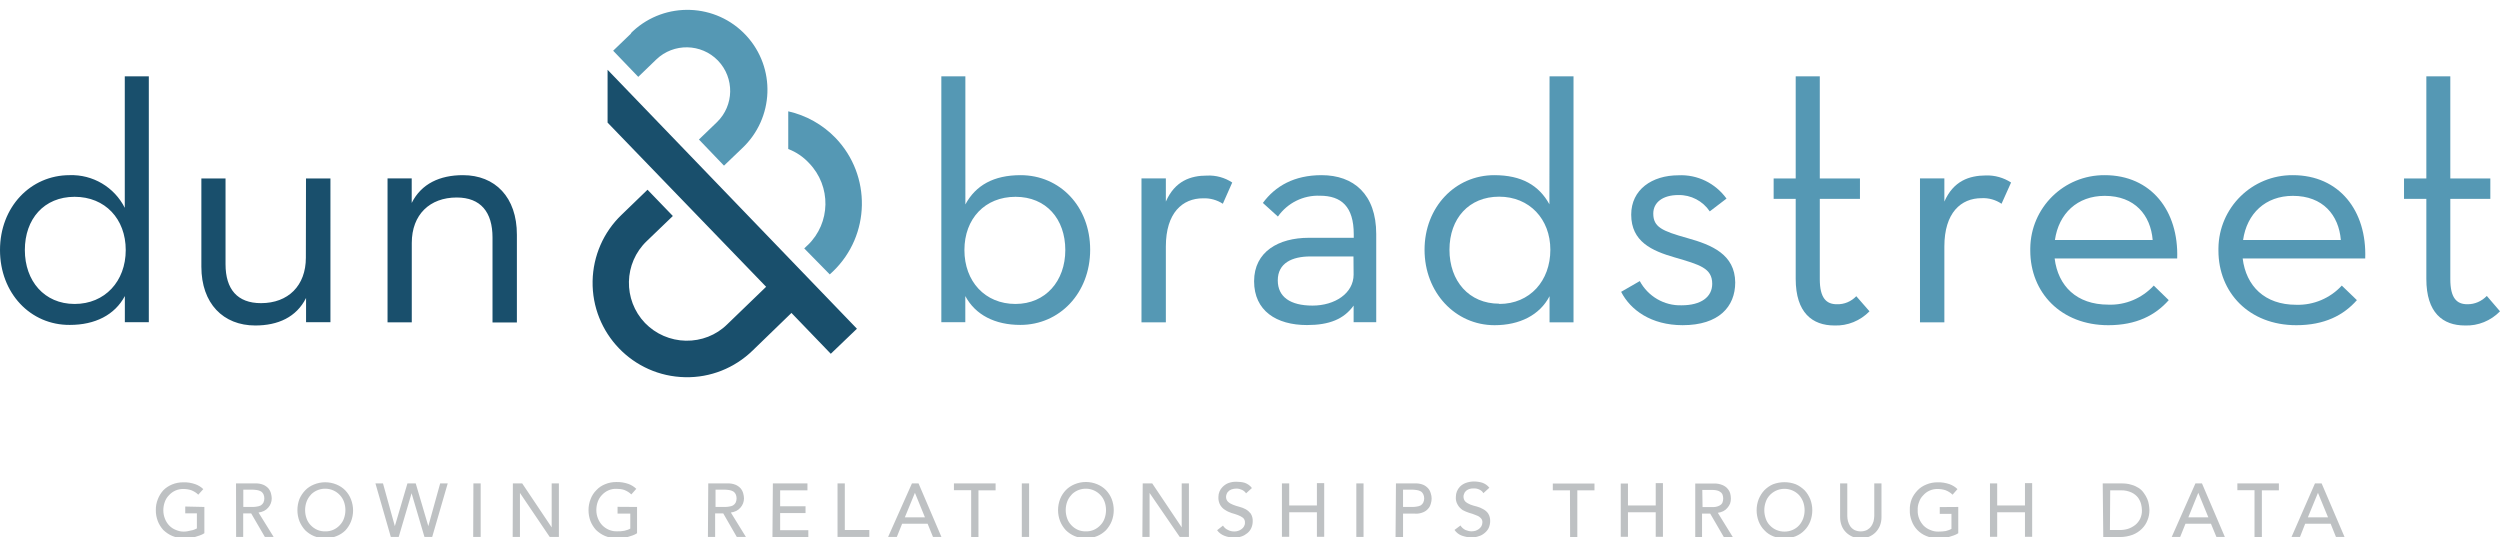 <?xml version="1.0" encoding="utf-8"?>
<!-- Generator: Adobe Illustrator 16.0.0, SVG Export Plug-In . SVG Version: 6.00 Build 0)  -->
<!DOCTYPE svg PUBLIC "-//W3C//DTD SVG 1.1//EN" "http://www.w3.org/Graphics/SVG/1.1/DTD/svg11.dtd">
<svg version="1.1" id="Слой_1" xmlns="http://www.w3.org/2000/svg" xmlns:xlink="http://www.w3.org/1999/xlink" x="0px" y="0px"
	 width="228px" height="49px" viewBox="0 0 228 49" enable-background="new 0 0 228 49" xml:space="preserve">
<path fill="#BEC1C3" d="M18.638,46.234v2.396c-0.13,0.087-0.267,0.149-0.41,0.199c-0.149,0.05-0.304,0.099-0.459,0.148
	c-0.161,0.037-0.329,0.063-0.49,0.075c-0.155,0.024-0.311,0.024-0.459,0.037c-0.379,0.012-0.757-0.063-1.111-0.211
	c-0.304-0.125-0.583-0.323-0.82-0.547c-0.217-0.248-0.391-0.521-0.503-0.819c-0.118-0.323-0.18-0.646-0.174-0.993
	c-0.006-0.348,0.056-0.684,0.187-1.006c0.112-0.286,0.279-0.559,0.49-0.795c0.23-0.236,0.503-0.41,0.801-0.534
	c0.329-0.137,0.677-0.198,1.031-0.198c0.373-0.013,0.745,0.05,1.099,0.174c0.273,0.1,0.515,0.248,0.72,0.447l-0.459,0.509
	c-0.18-0.187-0.397-0.311-0.64-0.41c-0.229-0.074-0.466-0.111-0.708-0.111c-0.509-0.013-0.994,0.198-1.335,0.583
	c-0.167,0.174-0.292,0.373-0.373,0.608c-0.087,0.236-0.13,0.497-0.13,0.758s0.05,0.521,0.149,0.77
	c0.087,0.224,0.224,0.447,0.397,0.621c0.167,0.174,0.373,0.311,0.602,0.397c0.236,0.1,0.491,0.161,0.745,0.149
	c0.211,0,0.422-0.05,0.627-0.1c0.193-0.025,0.373-0.1,0.541-0.187v-1.378h-1.062v-0.621L18.638,46.234z M21.525,44.087h1.713
	c0.267-0.013,0.528,0.024,0.776,0.124c0.174,0.074,0.329,0.186,0.459,0.322c0.112,0.137,0.199,0.298,0.242,0.472
	c0.043,0.149,0.062,0.299,0.068,0.447c0,0.311-0.118,0.621-0.323,0.845c-0.105,0.124-0.236,0.224-0.379,0.298
	c-0.155,0.074-0.323,0.124-0.503,0.149l1.378,2.223h-0.801l-1.248-2.148h-0.727v2.148h-0.646L21.525,44.087z M22.189,46.234h0.869
	c0.125,0,0.254-0.012,0.385-0.037c0.118-0.013,0.229-0.05,0.335-0.1c0.1-0.062,0.187-0.148,0.242-0.248
	c0.118-0.248,0.118-0.546,0-0.795c-0.056-0.099-0.143-0.198-0.242-0.248c-0.105-0.05-0.217-0.1-0.335-0.111
	c-0.131-0.013-0.261-0.038-0.385-0.038h-0.869V46.234z M29.664,49.091c-0.354,0-0.702-0.063-1.031-0.199
	c-0.298-0.124-0.571-0.311-0.801-0.534c-0.224-0.248-0.397-0.521-0.521-0.819c-0.249-0.646-0.249-1.378,0-2.036
	c0.124-0.285,0.298-0.546,0.521-0.782s0.497-0.41,0.801-0.534c0.658-0.272,1.391-0.272,2.055,0c0.298,0.124,0.571,0.298,0.801,0.534
	c0.224,0.236,0.404,0.509,0.521,0.819c0.255,0.658,0.255,1.379,0,2.024c-0.118,0.298-0.298,0.583-0.521,0.819
	c-0.229,0.224-0.503,0.397-0.794,0.509c-0.329,0.137-0.683,0.199-1.037,0.199H29.664z M29.664,48.457
	c0.503,0.025,0.993-0.198,1.335-0.571c0.161-0.174,0.292-0.372,0.372-0.608c0.174-0.484,0.174-1.03,0-1.515
	c-0.081-0.224-0.211-0.435-0.372-0.608c-0.689-0.745-1.851-0.782-2.589-0.1c-0.031,0.037-0.056,0.063-0.087,0.1
	c-0.162,0.174-0.286,0.385-0.367,0.608c-0.174,0.484-0.174,1.03,0,1.515c0.081,0.236,0.205,0.435,0.367,0.608
	C28.671,48.259,29.155,48.482,29.664,48.457z M34.24,44.087h0.689l1.081,3.898l0,0l1.148-3.898h0.757l1.148,3.898l0,0l1.081-3.898
	h0.689l-1.416,4.88H38.71l-1.174-3.986l0,0l-1.173,3.986h-0.721L34.24,44.087z M43.174,44.087h0.664v4.88h-0.683L43.174,44.087z
	 M46.774,44.087h0.851l2.688,4.01l0,0v-4.01h0.658v4.88h-0.838l-2.713-4.011l0,0v4.011h-0.665L46.774,44.087z M58.099,46.234v2.396
	c-0.124,0.087-0.261,0.149-0.403,0.199c-0.149,0.05-0.304,0.099-0.459,0.148c-0.162,0.037-0.329,0.063-0.497,0.075
	c-0.149,0.024-0.304,0.024-0.453,0.037c-0.385,0.012-0.758-0.063-1.111-0.211c-0.304-0.125-0.584-0.323-0.82-0.547
	c-0.223-0.248-0.391-0.521-0.509-0.819c-0.118-0.323-0.174-0.646-0.174-0.993s0.062-0.684,0.192-1.006
	c0.118-0.311,0.292-0.584,0.521-0.808c0.224-0.248,0.497-0.422,0.801-0.546c0.323-0.137,0.67-0.199,1.024-0.199
	c0.373-0.012,0.745,0.05,1.105,0.174c0.267,0.1,0.509,0.249,0.714,0.447l-0.453,0.509c-0.186-0.186-0.403-0.31-0.646-0.409
	c-0.224-0.074-0.466-0.1-0.708-0.1c-0.509-0.024-0.993,0.199-1.334,0.571c-0.167,0.174-0.292,0.385-0.373,0.608
	c-0.087,0.236-0.13,0.509-0.13,0.758c0,0.272,0.05,0.521,0.149,0.77c0.093,0.224,0.224,0.447,0.397,0.621s0.373,0.311,0.602,0.409
	c0.236,0.1,0.491,0.149,0.751,0.137c0.224,0.013,0.44-0.012,0.664-0.05c0.187-0.05,0.366-0.099,0.534-0.198v-1.366h-1.161v-0.62
	L58.099,46.234z M64.593,44.087h1.714c0.267-0.013,0.527,0.024,0.776,0.124c0.174,0.074,0.329,0.186,0.459,0.322
	c0.112,0.137,0.199,0.298,0.242,0.472c0.043,0.149,0.062,0.299,0.068,0.447c0,0.311-0.118,0.621-0.323,0.845
	c-0.105,0.124-0.236,0.224-0.378,0.298c-0.155,0.074-0.323,0.124-0.497,0.149l1.372,2.223h-0.832l-1.235-2.148H65.22v2.148h-0.658
	L64.593,44.087z M65.257,46.234h0.869c0.13,0,0.254-0.012,0.385-0.037c0.118-0.013,0.23-0.05,0.335-0.1
	c0.099-0.062,0.186-0.148,0.242-0.248c0.118-0.248,0.118-0.546,0-0.795c-0.056-0.099-0.143-0.198-0.242-0.248
	c-0.105-0.05-0.217-0.1-0.335-0.111c-0.13-0.013-0.254-0.038-0.385-0.038h-0.869V46.234z M70.485,44.087h3.154v0.633h-2.49v1.453
	h2.316v0.62h-2.316v1.564h2.57v0.621h-3.272L70.485,44.087z M76.383,44.087h0.664v4.246h2.235v0.634h-2.899V44.087z M83.169,44.087
	h0.602l2.086,4.88h-0.77l-0.49-1.205h-2.322l-0.484,1.205h-0.795L83.169,44.087z M84.354,47.179l-0.913-2.235l0,0l-0.919,2.235
	H84.354z M88.57,44.707h-1.571v-0.62h3.8v0.633h-1.564v4.259H88.57V44.707z M93.189,44.087h0.665v4.88h-0.665V44.087z
	 M99.031,49.091c-0.354,0-0.702-0.063-1.024-0.199c-0.298-0.124-0.571-0.311-0.801-0.534c-0.224-0.248-0.403-0.521-0.521-0.819
	c-0.255-0.646-0.255-1.378,0-2.036c0.118-0.298,0.298-0.571,0.521-0.807c0.229-0.236,0.503-0.41,0.801-0.534
	c0.658-0.273,1.397-0.273,2.055,0c0.298,0.124,0.571,0.298,0.801,0.534c0.224,0.235,0.404,0.509,0.521,0.807
	c0.254,0.658,0.254,1.391,0,2.036c-0.118,0.298-0.298,0.571-0.521,0.819c-0.23,0.224-0.497,0.41-0.801,0.534
	c-0.335,0.137-0.695,0.211-1.056,0.199H99.031z M99.031,48.457c0.509,0.025,0.993-0.198,1.335-0.571
	c0.167-0.174,0.292-0.372,0.373-0.608c0.174-0.484,0.174-1.03,0-1.515c-0.081-0.224-0.205-0.435-0.373-0.608
	c-0.689-0.745-1.85-0.782-2.583-0.1c-0.031,0.037-0.062,0.063-0.087,0.1c-0.161,0.174-0.292,0.385-0.372,0.608
	c-0.174,0.484-0.174,1.03,0,1.515c0.081,0.236,0.211,0.435,0.372,0.608C98.038,48.259,98.522,48.482,99.031,48.457z M104.215,44.087
	h0.869l2.688,4.01l0,0v-4.01h0.658v4.88h-0.838l-2.75-4.011l0,0v4.011h-0.658L104.215,44.087z M111.535,47.936
	c0.112,0.174,0.273,0.323,0.459,0.397c0.18,0.1,0.378,0.137,0.578,0.137c0.111,0,0.229-0.013,0.335-0.05
	c0.118-0.037,0.224-0.087,0.316-0.161c0.093-0.063,0.174-0.149,0.23-0.249c0.062-0.111,0.093-0.223,0.087-0.348
	c0.012-0.174-0.056-0.322-0.174-0.435c-0.143-0.111-0.298-0.186-0.459-0.248c-0.18-0.062-0.373-0.137-0.577-0.187
	c-0.205-0.074-0.397-0.148-0.578-0.272c-0.186-0.1-0.341-0.261-0.459-0.447c-0.13-0.224-0.192-0.497-0.174-0.758
	c0-0.335,0.137-0.67,0.379-0.906c0.149-0.148,0.323-0.273,0.515-0.348c0.242-0.087,0.497-0.137,0.757-0.124
	c0.255,0,0.516,0.024,0.764,0.1c0.255,0.099,0.478,0.248,0.64,0.472l-0.534,0.484c-0.087-0.137-0.211-0.236-0.354-0.311
	c-0.162-0.074-0.335-0.124-0.516-0.124c-0.155,0-0.311,0.024-0.459,0.074c-0.112,0.05-0.211,0.1-0.292,0.198
	c-0.068,0.05-0.124,0.149-0.155,0.236c-0.031,0.074-0.043,0.161-0.05,0.236c-0.006,0.174,0.063,0.348,0.18,0.459
	c0.137,0.124,0.292,0.211,0.459,0.273c0.186,0.074,0.379,0.137,0.577,0.187c0.199,0.049,0.397,0.124,0.578,0.223
	c0.18,0.1,0.341,0.249,0.459,0.397c0.13,0.211,0.192,0.447,0.18,0.695c0,0.224-0.043,0.435-0.136,0.634
	c-0.087,0.186-0.205,0.335-0.36,0.459c-0.155,0.124-0.335,0.236-0.534,0.298c-0.211,0.075-0.435,0.1-0.658,0.1
	c-0.304,0-0.608-0.05-0.888-0.161c-0.267-0.1-0.503-0.273-0.671-0.51L111.535,47.936z M116.912,44.087h0.664v2.011h2.526v-2.036
	h0.665v4.893h-0.665v-2.235h-2.526v2.235h-0.664V44.087z M123.697,44.087h0.658v4.88h-0.658V44.087z M127.311,44.087h1.714
	c0.261-0.013,0.521,0.024,0.77,0.124c0.174,0.074,0.323,0.186,0.447,0.322s0.198,0.298,0.248,0.472c0.1,0.299,0.1,0.621,0,0.932
	c-0.05,0.174-0.124,0.335-0.248,0.46c-0.124,0.148-0.273,0.248-0.447,0.322c-0.248,0.1-0.509,0.149-0.77,0.124h-1.067v2.161h-0.684
	L127.311,44.087z M127.957,46.234h0.881c0.125,0,0.261-0.012,0.385-0.037c0.125-0.013,0.224-0.05,0.336-0.1
	c0.1-0.062,0.186-0.148,0.235-0.248c0.124-0.248,0.124-0.546,0-0.795c-0.05-0.099-0.136-0.198-0.235-0.248
	c-0.112-0.05-0.211-0.1-0.336-0.111c-0.124-0.013-0.26-0.038-0.385-0.038h-0.881V46.234z M133.196,47.923
	c0.1,0.174,0.261,0.311,0.447,0.41c0.187,0.074,0.372,0.124,0.571,0.124c0.124,0,0.236-0.024,0.348-0.05
	c0.111-0.037,0.224-0.099,0.311-0.161s0.174-0.161,0.235-0.261c0.05-0.1,0.087-0.224,0.087-0.348
	c0.013-0.161-0.062-0.323-0.186-0.422c-0.125-0.124-0.286-0.199-0.447-0.249c-0.187-0.074-0.373-0.148-0.584-0.198
	c-0.198-0.063-0.397-0.149-0.583-0.248c-0.174-0.124-0.336-0.273-0.447-0.472c-0.137-0.224-0.198-0.484-0.174-0.745
	c0-0.348,0.137-0.671,0.372-0.919c0.149-0.149,0.323-0.261,0.521-0.336c0.236-0.087,0.497-0.136,0.745-0.136
	c0.273,0,0.521,0.037,0.771,0.111c0.248,0.087,0.472,0.236,0.646,0.459l-0.547,0.497c-0.074-0.149-0.198-0.248-0.348-0.323
	c-0.161-0.074-0.335-0.124-0.521-0.111c-0.148-0.013-0.298,0.013-0.446,0.063c-0.112,0.049-0.224,0.111-0.299,0.198
	c-0.074,0.074-0.124,0.149-0.148,0.248c-0.037,0.075-0.05,0.149-0.05,0.236c0,0.161,0.05,0.335,0.174,0.459
	c0.137,0.125,0.298,0.199,0.46,0.273c0.186,0.074,0.385,0.124,0.583,0.174s0.397,0.137,0.571,0.236
	c0.187,0.099,0.348,0.235,0.459,0.397c0.137,0.211,0.187,0.446,0.187,0.683c0,0.224-0.05,0.447-0.137,0.646
	c-0.087,0.174-0.211,0.323-0.36,0.447c-0.161,0.137-0.348,0.248-0.546,0.298c-0.198,0.074-0.422,0.111-0.646,0.111
	c-0.311,0-0.608-0.062-0.895-0.161c-0.272-0.1-0.496-0.273-0.67-0.521L133.196,47.923z M143.18,44.72h-1.564v-0.621h3.8v0.621
	h-1.564v4.259h-0.658L143.18,44.72z M147.812,44.099h0.658v1.999h2.532v-2.036h0.658v4.893h-0.658v-2.235h-2.532v2.235h-0.658
	V44.099z M154.604,44.099h1.713c0.273-0.012,0.521,0.037,0.771,0.137c0.174,0.074,0.335,0.174,0.459,0.323
	c0.112,0.124,0.199,0.272,0.249,0.446c0.037,0.149,0.062,0.299,0.062,0.473c0,0.148-0.024,0.298-0.074,0.446
	c-0.063,0.149-0.137,0.273-0.248,0.397c-0.1,0.124-0.224,0.224-0.373,0.298c-0.149,0.075-0.323,0.125-0.497,0.149l1.366,2.21h-0.819
	l-1.242-2.136h-0.744v2.136h-0.621V44.099z M155.273,46.247h0.845c0.124,0,0.248,0,0.372-0.024c0.125-0.025,0.236-0.063,0.348-0.125
	c0.1-0.049,0.174-0.124,0.236-0.223c0.111-0.273,0.111-0.56,0-0.82c-0.063-0.099-0.137-0.174-0.236-0.224
	c-0.111-0.074-0.223-0.099-0.348-0.124c-0.124-0.024-0.248-0.024-0.372-0.024h-0.869L155.273,46.247z M162.749,49.103
	c-0.36,0-0.708-0.062-1.043-0.198c-0.298-0.124-0.571-0.298-0.795-0.547c-0.224-0.223-0.397-0.496-0.521-0.807
	c-0.248-0.658-0.248-1.378,0-2.024c0.124-0.298,0.298-0.583,0.521-0.819c0.224-0.224,0.497-0.422,0.795-0.546
	c0.67-0.248,1.403-0.248,2.062,0c0.298,0.124,0.57,0.322,0.807,0.546c0.224,0.236,0.397,0.521,0.521,0.819
	c0.248,0.646,0.248,1.366,0,2.024c-0.124,0.311-0.298,0.584-0.521,0.807c-0.236,0.249-0.509,0.423-0.807,0.547
	c-0.323,0.124-0.671,0.198-1.019,0.187V49.103z M162.749,48.482c0.497,0,0.993-0.199,1.328-0.571
	c0.162-0.174,0.286-0.397,0.373-0.621c0.174-0.497,0.174-1.019,0-1.515c-0.087-0.224-0.211-0.435-0.373-0.621
	c-0.695-0.732-1.85-0.77-2.595-0.074c-0.025,0.024-0.05,0.05-0.074,0.074c-0.174,0.187-0.299,0.397-0.373,0.621
	c-0.174,0.496-0.174,1.018,0,1.515c0.074,0.224,0.199,0.447,0.373,0.621C161.756,48.283,162.228,48.482,162.749,48.482z
	 M168.473,44.087v2.979c0,0.161,0.025,0.323,0.063,0.472c0.037,0.149,0.111,0.311,0.199,0.447c0.099,0.149,0.235,0.261,0.385,0.348
	c0.359,0.174,0.794,0.174,1.154,0c0.149-0.087,0.286-0.198,0.385-0.348c0.1-0.137,0.162-0.298,0.211-0.447
	c0.038-0.148,0.05-0.311,0.063-0.472v-2.979h0.658v3.092c0,0.261-0.05,0.533-0.149,0.782c-0.099,0.223-0.224,0.422-0.397,0.596
	s-0.372,0.298-0.596,0.397c-0.484,0.174-1.018,0.174-1.49,0c-0.223-0.1-0.422-0.224-0.596-0.397s-0.311-0.373-0.397-0.596
	c-0.1-0.249-0.149-0.521-0.149-0.782v-3.092H168.473z M178.593,46.234v2.396c-0.124,0.087-0.273,0.149-0.409,0.199
	c-0.149,0.05-0.311,0.099-0.46,0.148c-0.161,0.037-0.323,0.063-0.497,0.075c-0.148,0.024-0.298,0.024-0.446,0.037
	c-0.385,0.012-0.771-0.063-1.118-0.211c-0.608-0.249-1.092-0.745-1.315-1.366c-0.124-0.323-0.187-0.646-0.174-0.993
	c-0.013-0.348,0.05-0.684,0.174-1.006c0.124-0.298,0.31-0.559,0.533-0.795s0.497-0.41,0.808-0.534
	c0.322-0.137,0.67-0.198,1.018-0.198c0.373-0.013,0.745,0.05,1.105,0.174c0.261,0.1,0.509,0.248,0.708,0.447l-0.447,0.509
	c-0.187-0.187-0.397-0.311-0.646-0.41c-0.224-0.074-0.472-0.111-0.708-0.111c-0.509-0.013-0.993,0.198-1.328,0.583
	c-0.174,0.174-0.298,0.373-0.373,0.608c-0.099,0.236-0.137,0.497-0.124,0.758c-0.013,0.261,0.037,0.521,0.137,0.77
	c0.087,0.224,0.236,0.447,0.397,0.621c0.174,0.174,0.385,0.311,0.608,0.397c0.224,0.1,0.484,0.161,0.745,0.149
	c0.224,0,0.446-0.013,0.67-0.05c0.174-0.05,0.36-0.1,0.521-0.199v-1.365h-1.067v-0.621L178.593,46.234z M181.486,44.087h0.658v2.011
	h2.533v-2.036h0.657v4.893h-0.657v-2.235h-2.533v2.235h-0.658V44.087z M191.768,44.087h1.701c0.311,0,0.62,0.024,0.919,0.124
	c0.248,0.062,0.472,0.174,0.67,0.298c0.187,0.124,0.348,0.285,0.472,0.472c0.112,0.149,0.211,0.323,0.299,0.521
	c0.074,0.174,0.124,0.348,0.148,0.521c0.025,0.174,0.05,0.335,0.05,0.497c0,0.322-0.05,0.62-0.174,0.919
	c-0.112,0.298-0.286,0.559-0.509,0.782c-0.236,0.235-0.521,0.422-0.832,0.546c-0.373,0.137-0.771,0.211-1.155,0.211h-1.539
	L191.768,44.087z M192.426,48.333h0.844c0.273,0.013,0.534-0.024,0.795-0.1c0.236-0.074,0.459-0.198,0.658-0.348
	c0.187-0.148,0.348-0.348,0.459-0.571c0.112-0.248,0.174-0.521,0.162-0.794c0-0.187-0.037-0.373-0.075-0.547
	c-0.062-0.224-0.161-0.422-0.285-0.596c-0.161-0.199-0.348-0.348-0.584-0.46c-0.298-0.136-0.633-0.211-0.956-0.198h-0.993
	L192.426,48.333z M200.224,44.087h0.596l2.086,4.88h-0.77l-0.497-1.205h-2.322l-0.484,1.205h-0.77L200.224,44.087z M201.402,47.179
	l-0.918-2.235l0,0l-0.907,2.235H201.402z M205.612,44.707h-1.564v-0.62h3.787v0.633h-1.552v4.259h-0.671V44.707z M211.125,44.087
	h0.608l2.087,4.88h-0.783l-0.484-1.205h-2.321l-0.472,1.205h-0.771L211.125,44.087z M212.317,47.179l-0.919-2.235l0,0l-0.919,2.235
	H212.317z"/>
<path fill="#194F6C" d="M55.411,6.364L78.152,29.98l-2.384,2.285L72.18,28.54l-3.551,3.439c-1.639,1.59-3.849,2.472-6.134,2.422l0,0
	c-4.756-0.087-8.537-4.011-8.45-8.767c0.043-2.284,0.987-4.457,2.632-6.034l2.377-2.297l2.31,2.396l-2.377,2.285
	c-2.111,2.012-2.179,5.364-0.162,7.474c0.975,1.006,2.316,1.59,3.725,1.614l0,0c1.403,0.025,2.763-0.496,3.769-1.49l3.551-3.427
	L55.411,11.182V6.364z M13.572,6.96v22.424h-2.186v-2.384c-0.919,1.726-2.719,2.632-5.016,2.632C2.769,29.658,0,26.728,0,22.804
	c0-3.936,2.794-6.829,6.345-6.829c2.117-0.075,4.085,1.093,5.035,2.98V6.96H13.572z M11.467,22.804c0-2.831-1.875-4.855-4.662-4.855
	c-2.794,0-4.539,2.024-4.539,4.855c0,2.818,1.775,4.917,4.539,4.917C9.561,27.721,11.467,25.66,11.467,22.804z M27.895,23.5
	c0,2.557-1.614,4.147-4.091,4.147c-2.154,0-3.235-1.267-3.235-3.551v-7.822h-2.204v8.046c0,3.365,1.999,5.364,4.917,5.364
	c2.074,0,3.75-0.757,4.631-2.508v2.21h2.223V16.273h-2.229L27.895,23.5z M42.211,15.975c-2.08,0-3.781,0.77-4.663,2.533v-2.235
	h-2.204v13.125h2.21v-7.239c0-2.595,1.651-4.147,4.097-4.147c2.186,0,3.266,1.329,3.266,3.651v7.747h2.223v-7.996
	c0.006-3.439-1.993-5.438-4.911-5.438H42.211z"/>
<path fill="#5598B4" d="M120.531,15.975c-2.502,0-4.222,0.993-5.357,2.533l1.371,1.241c0.876-1.241,2.316-1.961,3.837-1.899
	c1.938,0,3.08,0.981,3.08,3.514v0.323h-4.104c-2.75,0-4.985,1.266-4.985,3.96s2.03,3.998,4.824,3.998
	c2.03,0,3.358-0.534,4.253-1.775v1.515h2.062v-8.045C125.511,17.713,123.449,15.975,120.531,15.975z M123.449,25.039
	c0,1.713-1.714,2.831-3.744,2.831c-2.036,0-3.172-0.795-3.172-2.297c0-1.577,1.297-2.185,2.979-2.185h3.924L123.449,25.039z"/>
<path fill="#5598B4" d="M93.077,15.975c-2.446,0-4.091,0.919-5.035,2.669V6.96h-2.192v22.424h2.186v-2.384
	c0.919,1.726,2.719,2.632,5.017,2.632c3.582,0,6.37-2.905,6.37-6.854S96.666,15.975,93.077,15.975z M92.618,27.721
	c-2.794,0-4.663-2.061-4.663-4.917s1.869-4.855,4.663-4.855c2.793,0,4.538,2.024,4.538,4.855c0,2.818-1.794,4.917-4.551,4.917
	H92.618z"/>
<path fill="#5598B4" d="M71.888,10.139v3.452c0.727,0.273,1.378,0.72,1.906,1.292c2.03,2.111,1.974,5.451-0.13,7.475h-0.006
	l-0.311,0.298l2.328,2.371l0.292-0.273c3.427-3.29,3.526-8.753,0.229-12.181c-1.167-1.205-2.663-2.049-4.309-2.421V10.139z"/>
<path fill="#5598B4" d="M57.571,3.037L55.92,4.626L58.21,7.01l1.646-1.589c1.583-1.515,4.098-1.465,5.619,0.1
	c1.527,1.589,1.484,4.098-0.093,5.625l-1.639,1.577l2.285,2.384l1.633-1.564c2.955-2.757,3.123-7.363,0.378-10.319
	c-2.738-2.943-7.357-3.117-10.312-0.385c-0.063,0.075-0.131,0.137-0.199,0.199H57.571z"/>
<path fill="#5598B4" d="M106.326,18.384v-2.111h-2.223v13.125h2.223v-6.916c0-3.08,1.521-4.396,3.39-4.396
	c0.64-0.025,1.273,0.149,1.807,0.497l0.856-1.937c-0.677-0.447-1.478-0.67-2.291-0.633
	C108.586,16.012,107.158,16.497,106.326,18.384z"/>
<path fill="#5598B4" d="M167.517,27.746c-0.943,0-1.552-0.547-1.552-2.285v-7.325h3.663v-1.863h-3.663V6.96h-2.197v9.313h-2.012
	v1.863h2.012v7.301c0,3.104,1.539,4.246,3.525,4.246c1.205,0.05,2.372-0.435,3.204-1.291l-1.204-1.378
	C168.833,27.497,168.188,27.771,167.517,27.746z"/>
<path fill="#5598B4" d="M209.113,15.975c-3.725-0.025-6.754,2.955-6.792,6.68c0,0.05,0,0.124,0,0.199
	c0,3.824,2.794,6.804,7.103,6.804c2.57,0,4.309-0.906,5.525-2.285l-1.378-1.328c-1.056,1.154-2.583,1.8-4.159,1.751
	c-2.881,0-4.57-1.714-4.88-4.222h11.175C215.868,19.216,213.336,15.975,209.113,15.975z M204.569,21.885
	c0.348-2.409,2.036-4.023,4.544-4.023c2.744,0,4.186,1.763,4.371,4.023H204.569z"/>
<path fill="#5598B4" d="M191.953,15.975c-3.725-0.025-6.754,2.955-6.792,6.68c0,0.05,0,0.124,0,0.199
	c0,3.824,2.794,6.804,7.115,6.804c2.558,0,4.296-0.906,5.513-2.285l-1.365-1.328c-1.068,1.154-2.583,1.8-4.147,1.738
	c-2.894,0-4.582-1.701-4.893-4.209h11.176C198.708,19.216,196.176,15.975,191.953,15.975z M187.409,21.885
	c0.348-2.409,2.036-4.023,4.544-4.023c2.744,0,4.185,1.763,4.371,4.023H187.409z"/>
<path fill="#5598B4" d="M226.796,26.988c-0.46,0.484-1.105,0.77-1.776,0.758c-0.956,0-1.552-0.547-1.552-2.285v-7.325h3.65v-1.863
	h-3.65V6.96h-2.186v9.313h-2.036v1.863h2.036v7.301c0,3.104,1.515,4.246,3.515,4.246c1.204,0.05,2.371-0.435,3.203-1.291
	L226.796,26.988z"/>
<path fill="#5598B4" d="M177.326,18.384v-2.111h-2.223v13.125h2.223v-6.916c0-3.08,1.516-4.408,3.39-4.408
	c0.646-0.037,1.292,0.149,1.825,0.509l0.869-1.937c-0.683-0.447-1.489-0.67-2.297-0.646
	C179.586,16.012,178.158,16.497,177.326,18.384z"/>
<path fill="#5598B4" d="M153.883,21.711c-2.31-0.646-3.104-1.005-3.104-2.235c0-1.018,0.869-1.688,2.284-1.688
	c1.155-0.025,2.235,0.546,2.868,1.49l1.527-1.167c-1.018-1.403-2.657-2.21-4.383-2.124c-2.409,0-4.309,1.304-4.309,3.588
	c0,2.471,1.899,3.303,3.961,3.899c2.297,0.67,3.427,0.98,3.427,2.408c0,1.205-1.018,1.962-2.794,1.962
	c-1.589,0.05-3.066-0.819-3.812-2.21l-1.701,0.981c0.845,1.651,2.731,3.042,5.612,3.042c3.303,0,4.793-1.688,4.793-3.899
	C158.229,23.202,156.118,22.333,153.883,21.711z"/>
<path fill="#5598B4" d="M141.305,18.632c-0.956-1.738-2.545-2.657-5.028-2.657c-3.552,0-6.358,2.905-6.358,6.804
	c0,3.898,2.807,6.879,6.383,6.879c2.285,0,4.122-0.919,5.017-2.645v2.384h2.186V6.96h-2.186L141.305,18.632z M136.723,27.696
	c-2.744,0-4.532-2.062-4.532-4.917c0-2.856,1.776-4.842,4.532-4.842c2.757,0,4.669,2.036,4.669,4.842
	c0,2.831-1.862,4.941-4.656,4.941L136.723,27.696z"/>
</svg>
